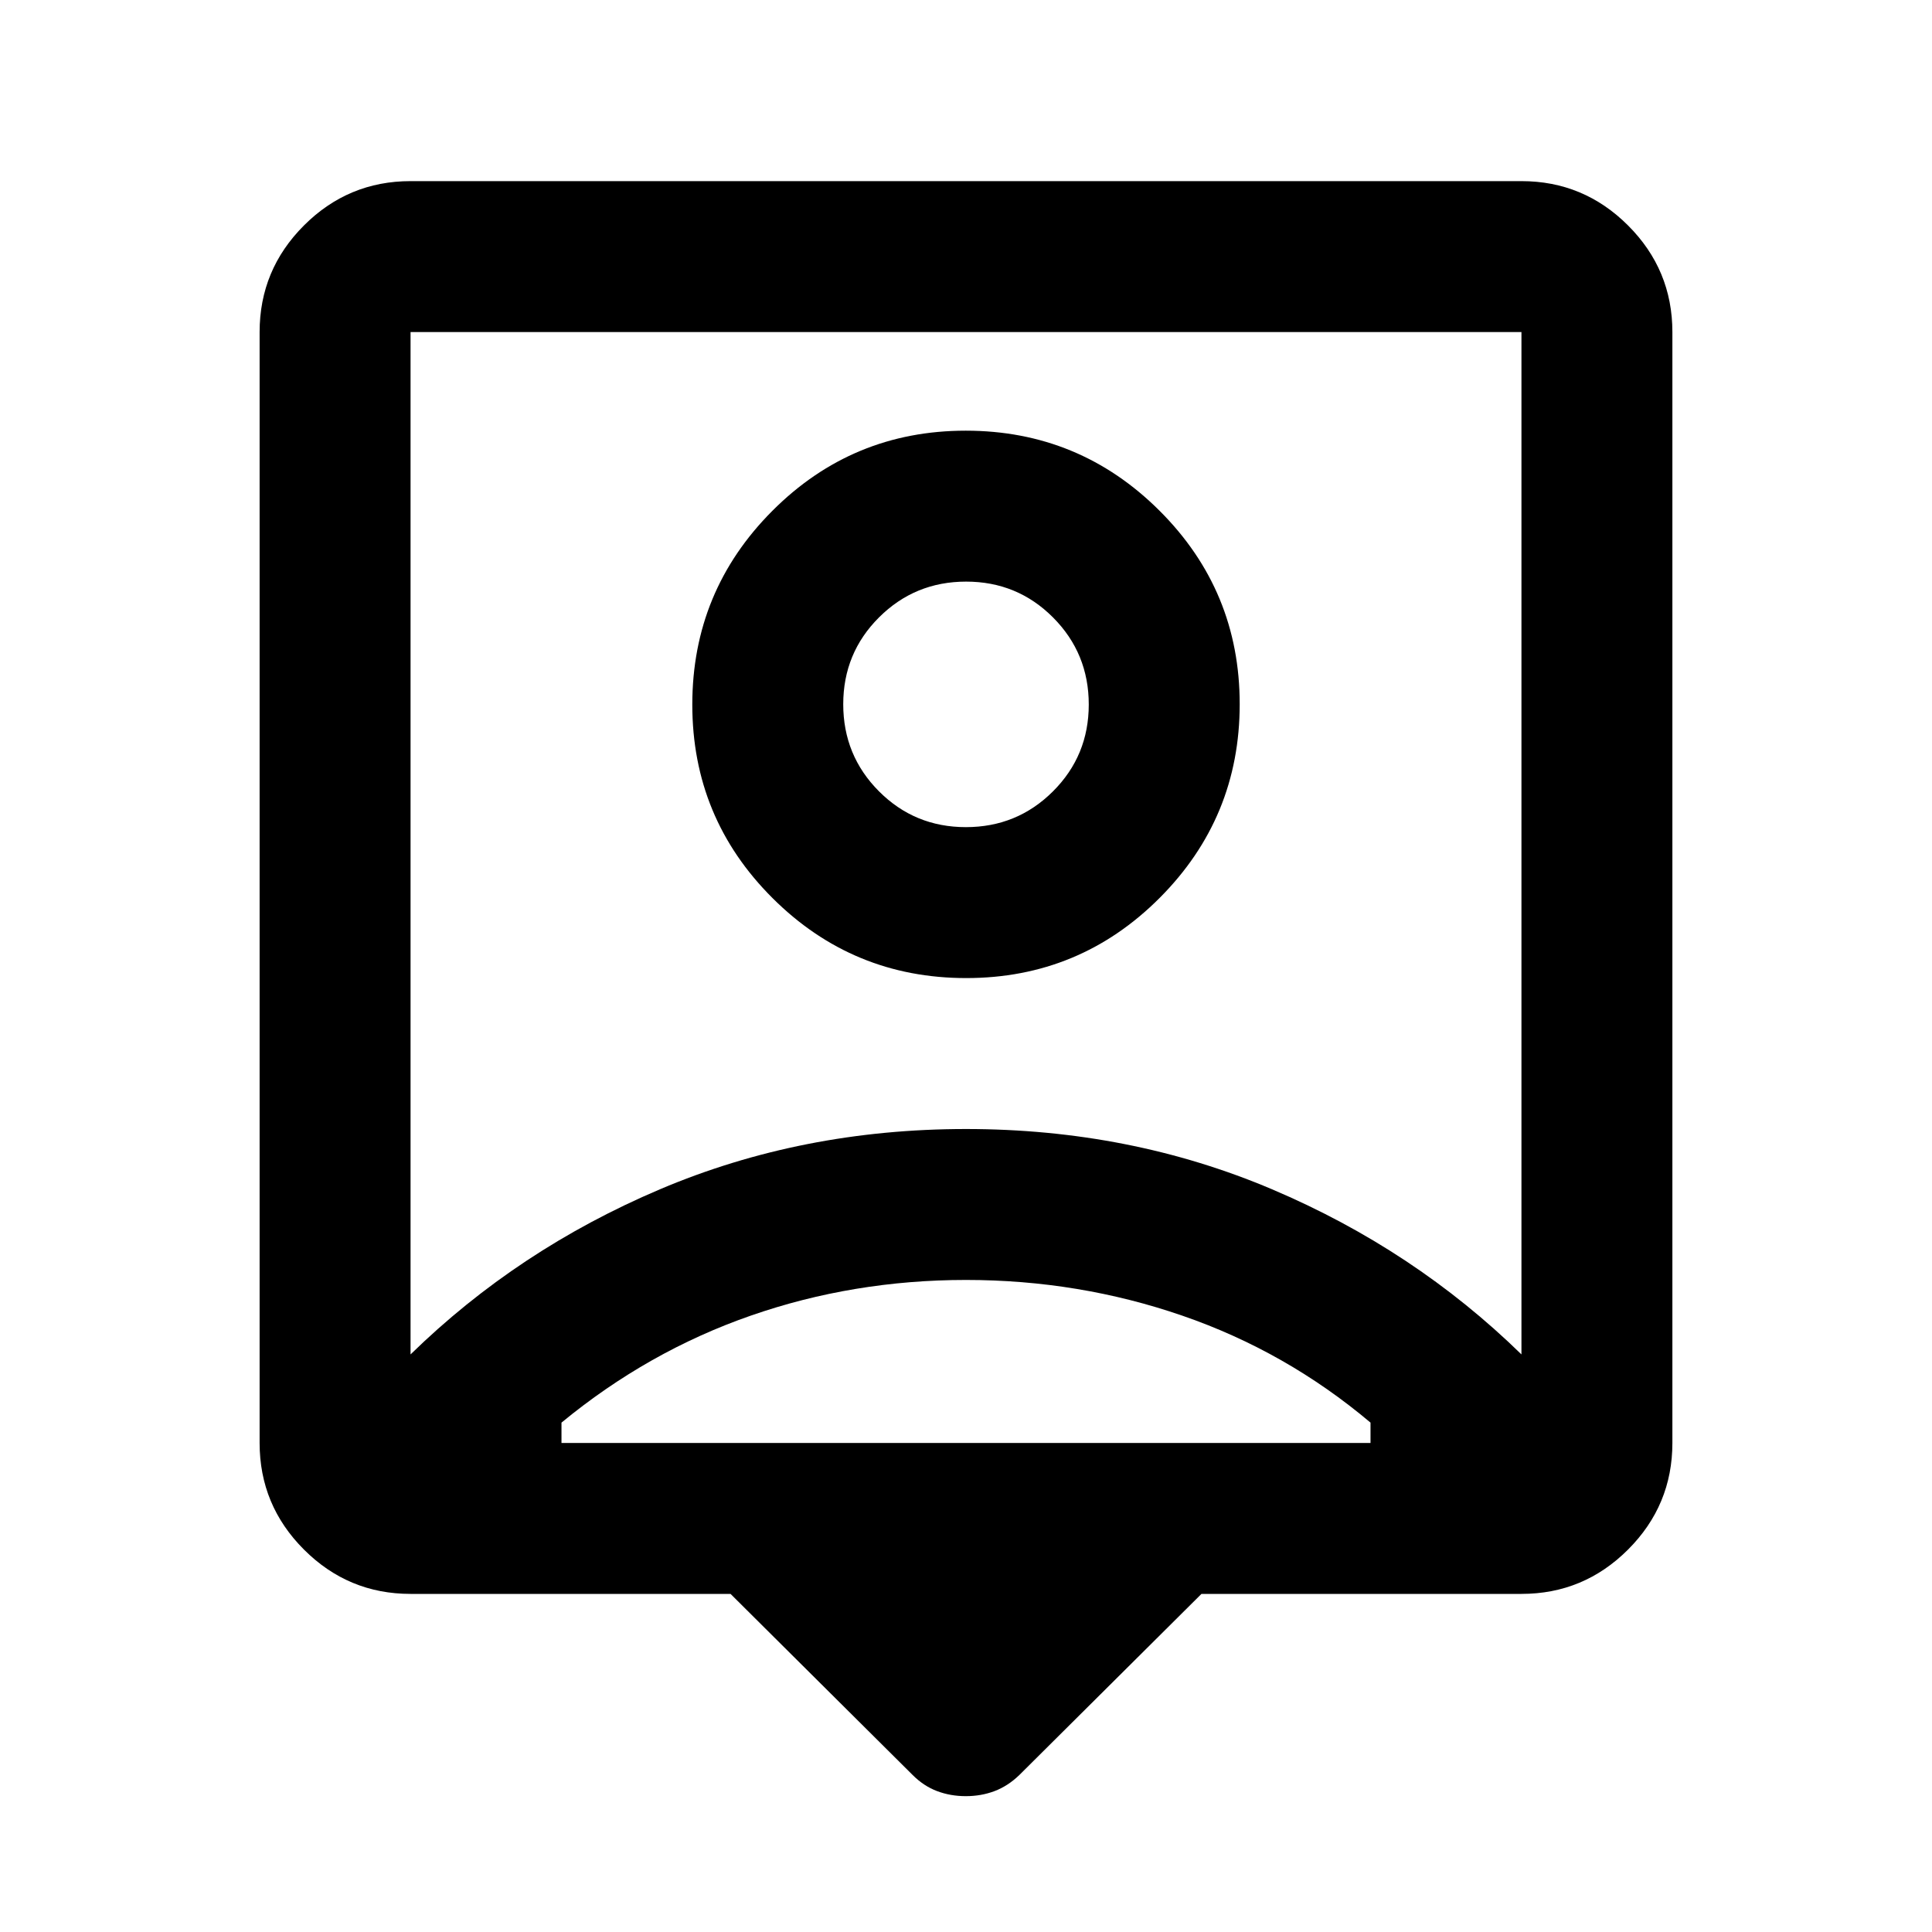 <svg xmlns="http://www.w3.org/2000/svg" height="24" viewBox="0 -960 960 960" width="24"><path d="M363-168H204q-30.94 0-52.97-22.03Q129-212.06 129-243v-552q0-30.94 22.03-52.97Q173.06-870 204-870h552q30.94 0 52.97 22.03Q831-825.94 831-795v552q0 30.94-22.03 52.97Q786.94-168 756-168H597l-90.5 90q-5.7 5.5-12.35 8-6.65 2.5-14.25 2.5T465.65-70q-6.65-2.5-12.15-8L363-168ZM204-287q53.31-52.07 123.91-82.04Q398.5-399 480-399t152.09 29.96Q702.69-339.07 756-287v-508H204v508Zm276.11-187q56.39 0 96.14-39.86T616-610.11q0-56.39-39.86-96.14T479.89-746q-56.39 0-96.14 39.86T344-609.89q0 56.39 39.86 96.14T480.11-474ZM279-243h402v-10.11q-42-35.39-93.5-53.14T480-324q-56 0-107 17.75t-94 53.14V-243Zm200.94-306q-25.44 0-43.19-17.81Q419-584.62 419-610.06t17.81-43.19Q454.62-671 480.06-671t43.19 17.81Q541-635.38 541-609.94t-17.81 43.19Q505.38-549 479.94-549Zm.06 8Z"/></svg>